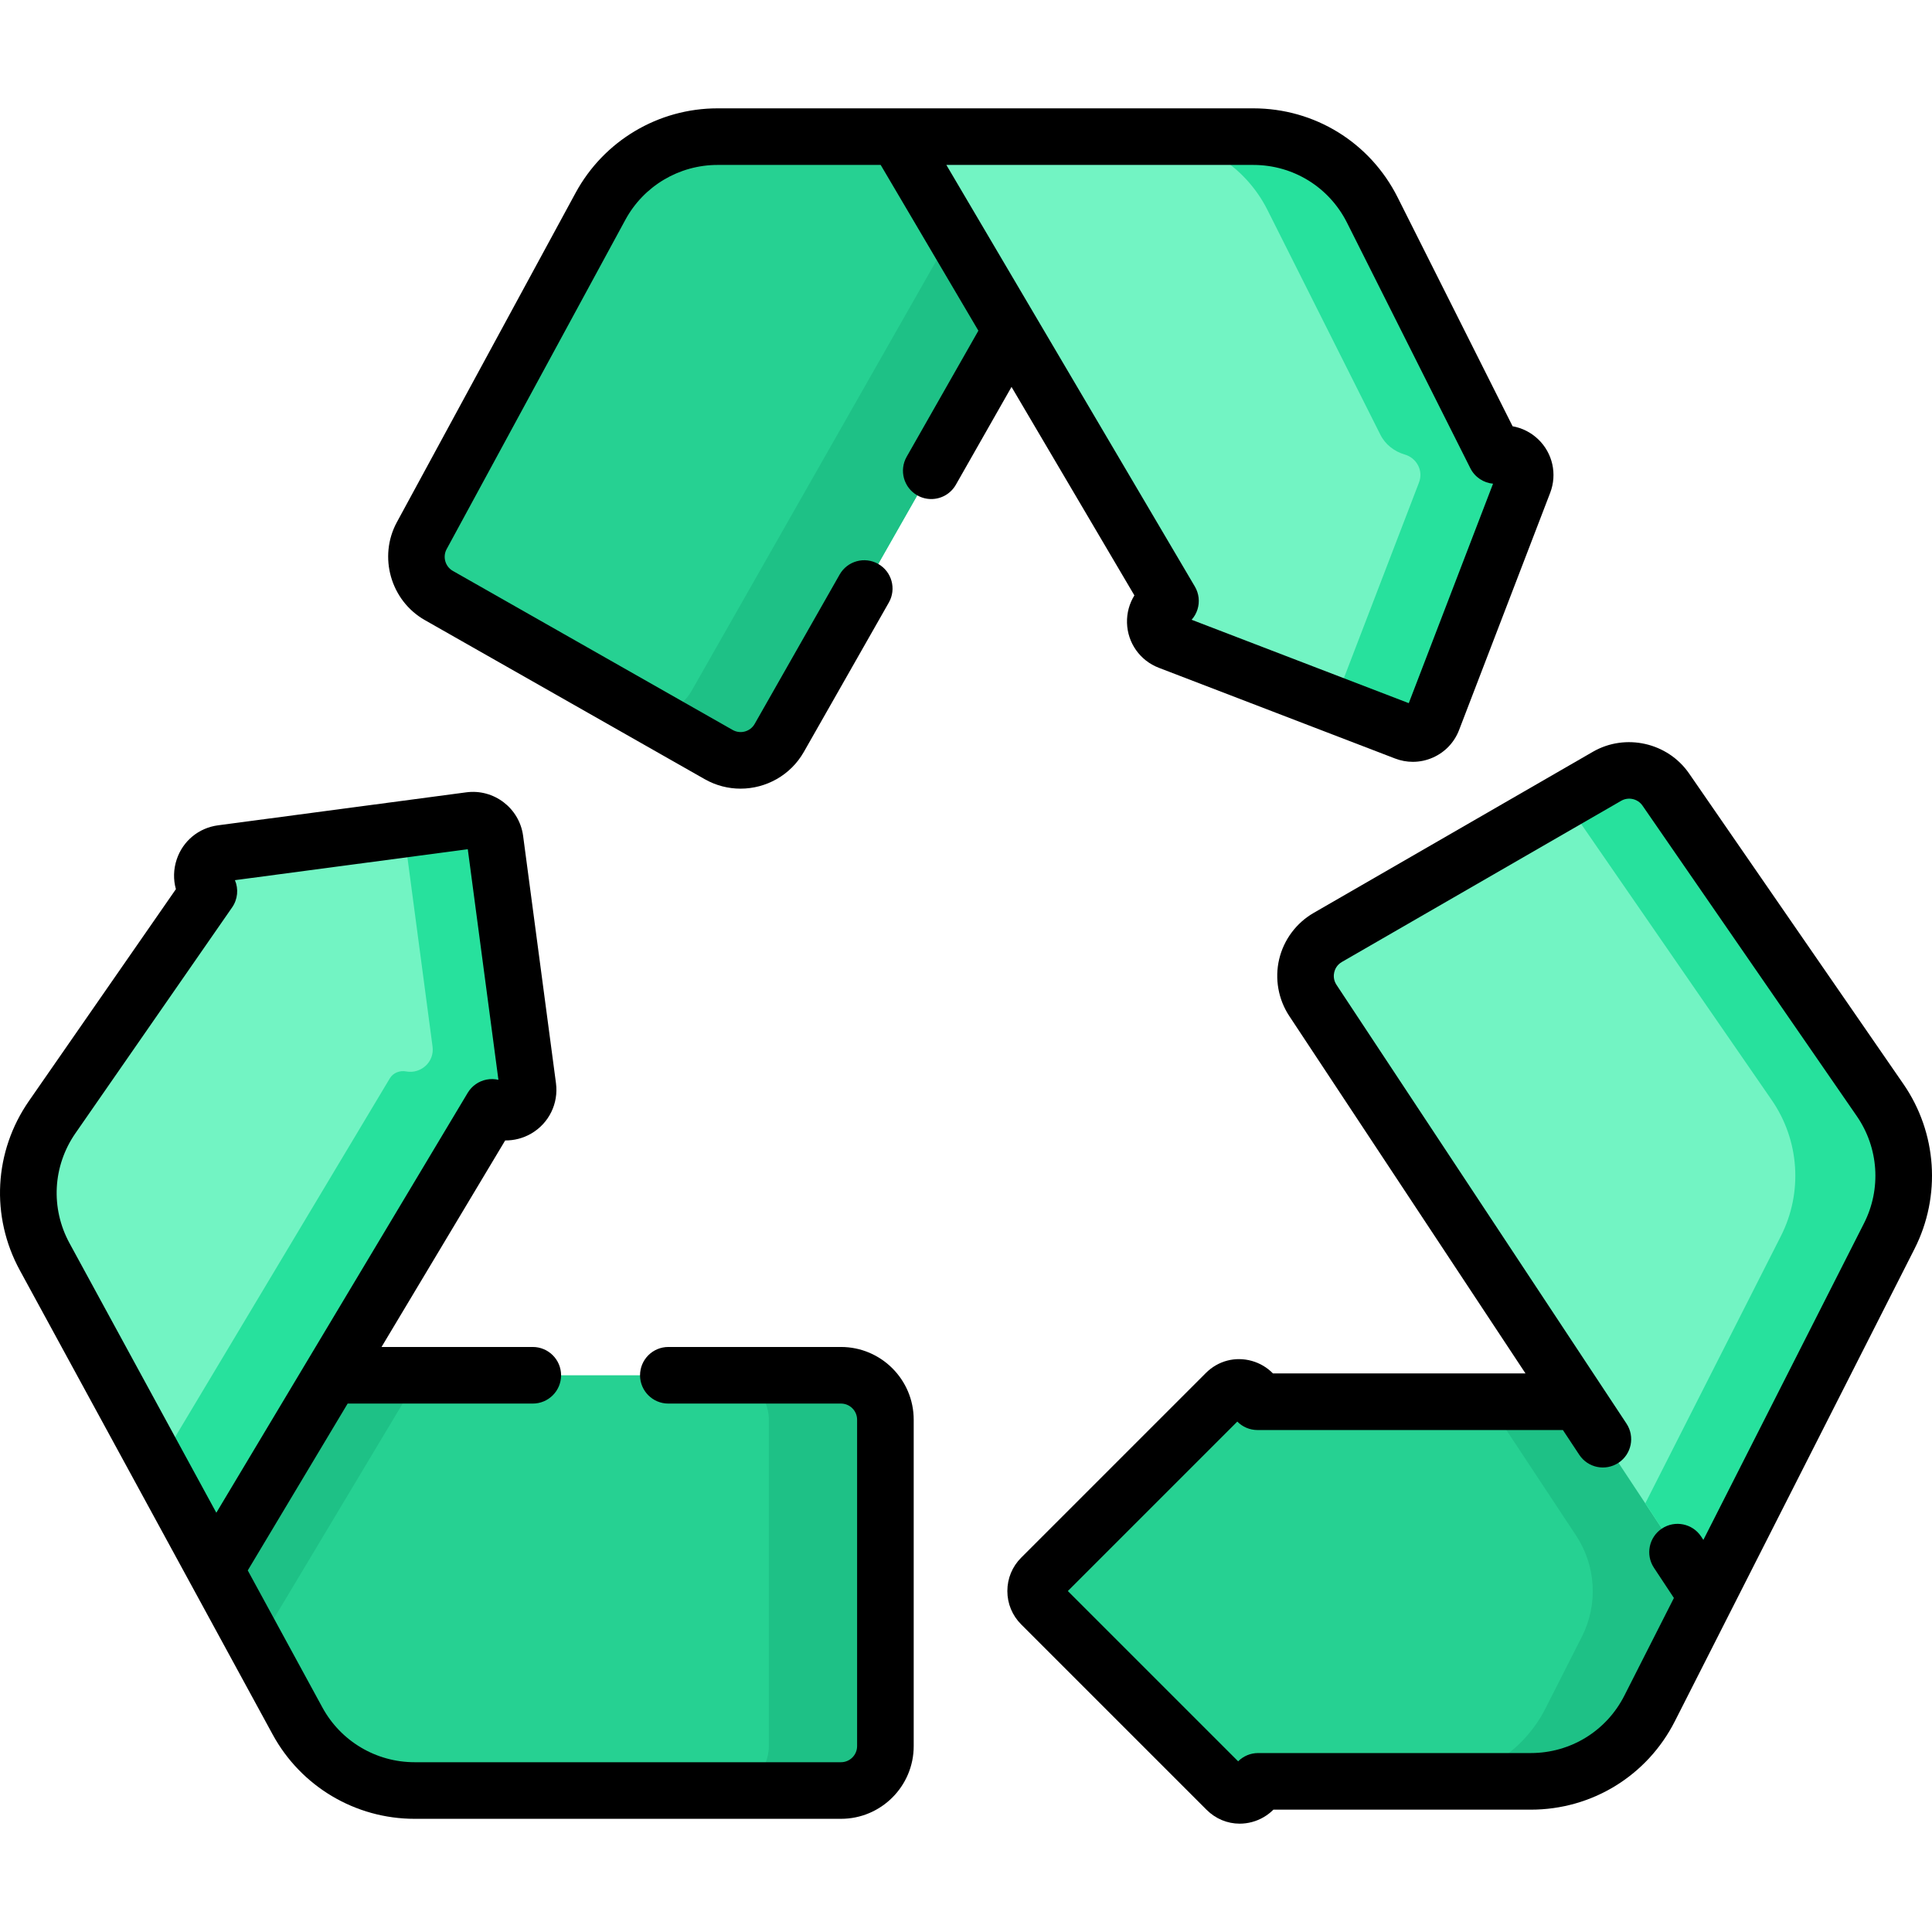<svg id="Capa_1" enable-background="new 0 0 512.042 512.042" height="512" viewBox="0 0 512.042 512.042" width="512" xmlns="http://www.w3.org/2000/svg"><g><g><path d="m159.143 54.686-47.37 87.287c-3.058 5.636-1.045 12.682 4.53 15.851l74.172 42.16c5.651 3.212 12.836 1.236 16.051-4.414l90.662-159.357h-107.002c-12.952 0-24.865 7.089-31.043 18.473z" fill="#26d192"/><path d="m297.187 36.208-90.66 159.359c-3.22 5.65-10.4 7.63-16.05 4.42l-19.36-11c4.72.76 9.63-1.41 12.13-5.81l83.63-146.969z" fill="#1ec186"/></g><g><path d="m396.388 120.724-32.672-65.045c-5.994-11.934-18.207-19.466-31.562-19.466h-94.464l72.529 123.052c-.238.107-.477.214-.715.321-4.562 2.054-4.376 8.599.295 10.392l62.629 24.051c2.902 1.114 6.158-.335 7.272-3.237l24.144-62.871c1.786-4.65-2.902-9.138-7.456-7.197z" fill="#72f4c3"/><path d="m403.847 127.918-24.15 62.87c-1.11 2.91-4.37 4.36-7.27 3.24l-18.95-7.28 22.59-58.83c1.284-3.336-.767-6.585-3.71-7.438-2.803-.812-5.195-2.648-6.505-5.255l-29.915-59.546c-5.99-11.93-18.2-19.47-31.56-19.47h27.78c13.35 0 25.56 7.54 31.56 19.47l32.67 65.05c4.56-1.941 9.24 2.539 7.46 7.189z" fill="#27e19d"/></g><g><path d="m333.275 371.506c-.879-3.611-5.539-5.159-8.383-2.315l-48.95 48.95c-1.953 1.953-1.953 5.118 0 7.071l49.139 49.138c2.824 2.823 7.436 1.317 8.363-2.234h72.262c13.304 0 25.479-7.475 31.498-19.34l41.232-81.271h-145.161z" fill="#26d192"/><path d="m394.277 371.507 23.431 35.454c5.297 8.015 5.884 18.257 1.536 26.825l-9.637 18.991c-6.01 11.86-18.19 19.34-31.49 19.34h27.59c13.3 0 25.48-7.48 31.5-19.34l41.23-81.27z" fill="#1ec186"/></g><g><path d="m234.659 462.772v-86.507c0-6.502-5.271-11.773-11.773-11.773h-193.937l49.909 91.628c6.186 11.357 18.084 18.425 31.017 18.425h113.011c6.502.001 11.773-5.27 11.773-11.773z" fill="#26d192"/><g fill="#1ec186"><path d="m111.198 364.497-43.07 71.929-39.18-71.929z"/><path d="m234.657 376.267v86.51c0 6.5-5.27 11.77-11.77 11.77h-30.89c6.5 0 11.77-5.27 11.77-11.77v-86.51c0-6.5-5.27-11.77-11.77-11.77h30.89c6.5 0 11.77 5.27 11.77 11.77z"/></g></g><g><path d="m139.913 288.053-8.709-65.541c-.43-3.238-3.404-5.514-6.642-5.084l-65.794 8.742c-4.954.658-6.801 6.686-3.407 10.038l-41.523 59.848c-7.613 10.973-8.386 25.301-1.998 37.028l45.185 82.956 73.367-122.552c.026.02.052.039.078.059 4.19 3.178 10.136-.283 9.443-5.494z" fill="#72f4c3"/><path d="m130.468 293.547c-.02-.02-.05-.04-.07-.06l-73.37 122.549-15.09-27.7 59.717-99.765 1.656-2.767c.905-1.513 2.675-2.166 4.406-1.83.009.002.018.003.026.005 3.682.656 7.459-2.411 6.893-6.622l-7.65-57.6 17.57-2.33c3.24-.43 6.22 1.85 6.65 5.08l8.71 65.55c.692 5.21-5.258 8.67-9.448 5.49z" fill="#27e19d"/></g><g><path d="m498.285 291.553-56.799-82.3c-3.484-5.049-10.261-6.576-15.574-3.51l-74.02 42.714c-5.875 3.39-7.677 11.03-3.937 16.689l104.346 157.873 48.413-95.424c5.86-11.551 4.928-25.382-2.429-36.042z" fill="#72f4c3"/><path d="m500.716 327.597-48.42 95.419-16.24-24.58 35.94-70.84c5.86-11.55 4.93-25.38-2.43-36.04l-54.79-79.38 11.14-6.43c5.31-3.07 12.09-1.54 15.57 3.51l56.8 82.3c7.36 10.661 8.29 24.491 2.43 36.041z" fill="#27e19d"/><g><path d="m300.65 157.799c-1.324 2.137-2.032 4.655-1.957 7.29.15 5.317 3.454 9.983 8.418 11.89l62.628 24.05c1.529.588 3.122.88 4.712.88 1.814 0 3.625-.381 5.333-1.141 3.204-1.426 5.661-4.014 6.917-7.288l24.144-62.87c1.894-4.932.661-10.487-3.141-14.153-1.923-1.855-4.304-3.036-6.817-3.483l-30.469-60.661c-7.313-14.557-21.975-23.6-38.264-23.6h-141.968c-15.717 0-30.138 8.582-37.635 22.396l-47.37 87.287c-4.971 9.158-1.644 20.799 7.416 25.949l74.172 42.159c2.998 1.705 6.265 2.514 9.49 2.514 6.709 0 13.238-3.502 16.786-9.739l22.524-39.59c2.048-3.6.79-8.179-2.811-10.228-3.6-2.048-8.179-.791-10.228 2.811l-22.523 39.59c-1.165 2.047-3.779 2.767-5.827 1.602l-74.172-42.16c-2.008-1.142-2.746-3.722-1.644-5.753l47.37-87.288c4.871-8.975 14.24-14.55 24.451-14.55h43.22l25.895 43.932-19.008 33.41c-2.048 3.6-.79 8.179 2.811 10.228 1.17.666 2.444.982 3.702.982 2.608 0 5.144-1.363 6.526-3.793l14.751-25.928zm31.504-114.086c10.583 0 20.109 5.875 24.86 15.333l32.671 65.045c1.201 2.392 3.519 3.874 6.02 4.104l-22.335 58.162-57.551-22.101c.694-.779 1.226-1.702 1.548-2.718.646-2.033.396-4.244-.687-6.081l-65.863-111.744z"/><path d="m222.886 356.992h-45.754c-4.142 0-7.5 3.358-7.5 7.5s3.358 7.5 7.5 7.5h45.754c2.356 0 4.273 1.917 4.273 4.273v86.507c0 2.356-1.917 4.273-4.273 4.273h-113.011c-10.194 0-19.555-5.561-24.431-14.512l-19.781-36.317 26.475-44.224h49.067c4.142 0 7.5-3.358 7.5-7.5s-3.358-7.5-7.5-7.5h-40.087l32.769-54.736c2.342.022 4.758-.576 6.907-1.827 4.697-2.733 7.27-7.979 6.554-13.364l-8.708-65.541c-.975-7.332-7.731-12.507-15.064-11.53l-65.793 8.742c-5.112.679-9.305 4.133-10.942 9.015-.883 2.632-.933 5.375-.224 7.908l-38.94 56.123c-9.286 13.385-10.214 30.586-2.422 44.891l67.017 123.036c7.505 13.778 21.914 22.337 37.604 22.337h113.011c10.627 0 19.273-8.646 19.273-19.273v-86.507c-.001-10.628-8.647-19.274-19.274-19.274zm-204.458-27.494c-5.062-9.294-4.459-20.47 1.573-29.166l41.523-59.848c1.506-2.171 1.723-4.899.74-7.212l61.715-8.2 8.12 61.113c-1.016-.237-2.082-.262-3.129-.06-2.094.405-3.916 1.682-5.011 3.511l-66.625 111.29z"/><path d="m504.458 287.293-56.799-82.3c-5.663-8.204-16.862-10.729-25.495-5.746l-74.02 42.714c-4.584 2.645-7.91 7.117-9.125 12.268s-.238 10.637 2.68 15.052l62.609 94.725h-66.928c-1.516-1.55-3.438-2.713-5.606-3.32-4.393-1.23-8.947-.035-12.183 3.202l-48.95 48.95c-2.361 2.361-3.661 5.5-3.661 8.839s1.3 6.478 3.661 8.839l49.139 49.138c2.396 2.396 5.523 3.676 8.771 3.676 1.098 0 2.209-.146 3.311-.445 2.167-.587 4.097-1.732 5.626-3.267h68.221c16.217 0 30.85-8.984 38.187-23.446l63.51-125.182c7.108-14.019 5.979-30.762-2.948-43.697zm-10.432 36.908-42.578 83.924-.588-.889c-2.284-3.456-6.938-4.406-10.392-2.122-3.456 2.284-4.406 6.937-2.122 10.392l5.293 8.009-13.124 25.868c-4.767 9.396-14.273 15.233-24.81 15.233h-72.262c-2.041 0-3.927.824-5.298 2.191l-45.133-45.132 44.913-44.912c1.375 1.397 3.281 2.242 5.349 2.242h80.946l4.337 6.563c2.284 3.456 6.937 4.405 10.392 2.122 3.456-2.284 4.406-6.937 2.122-10.392l-76.86-116.288c-.886-1.34-.752-2.667-.594-3.337.158-.671.631-1.917 2.023-2.72l74.02-42.714c1.916-1.105 4.397-.545 5.653 1.274l56.799 82.3c5.801 8.404 6.534 19.282 1.914 28.388z"/></g></g></g></svg>